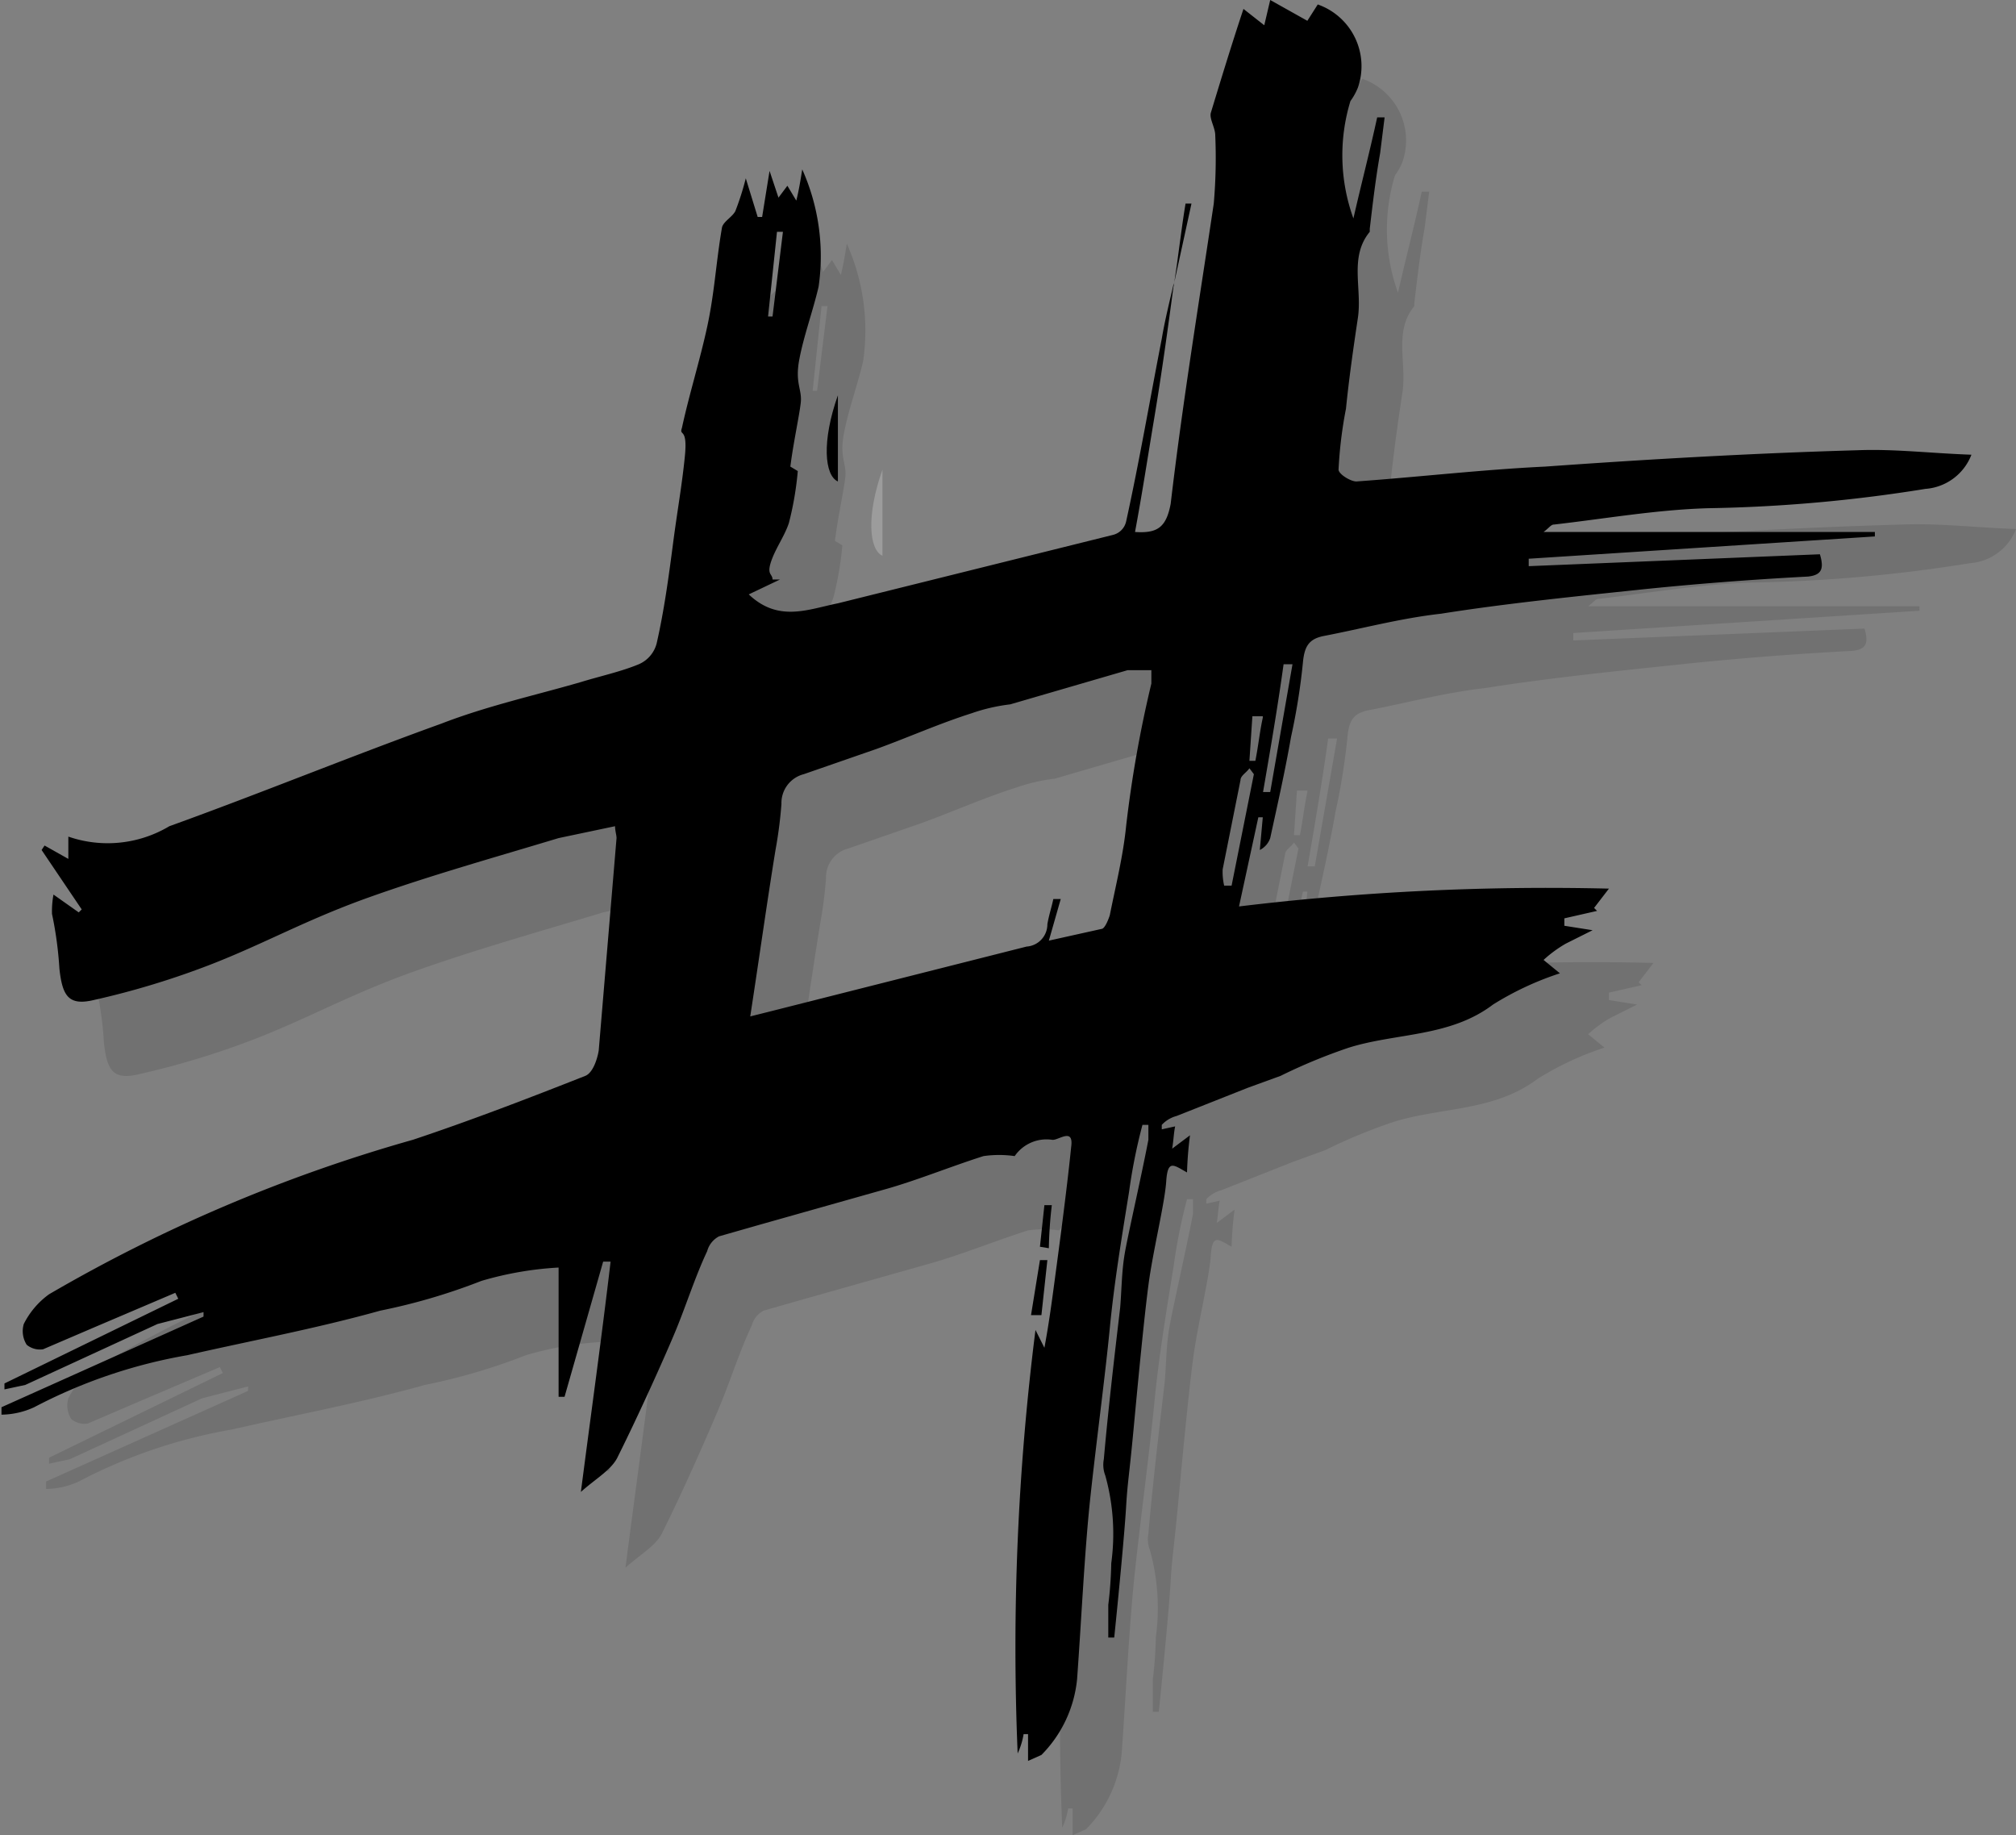 <svg id="Layer_1" data-name="Layer 1" xmlns="http://www.w3.org/2000/svg" viewBox="0 0 135.7 123.5">
  <rect x="0" y="0" width="135.7" height="123.5" fill="#808080" stroke="none"/>
  <defs>
    <style>
      .cls-1 {
        opacity: 0.22;
      }

      .cls-2 {
        opacity: 0.52;
      }

      .cls-3 {
        fill: #fff;
      }
    </style>
  </defs>
  <title>meshlogo-black</title>
  <g id="Group_4" data-name="Group 4" class="cls-1">
    <path id="Path_2886" data-name="Path 2886" class="cls-2" d="M82,24.2c-.4,3-.8,5.9-1.3,8.9s-.8,5-1.3,7.7c1.5.1,2.1-.3,2.4-1.9.8-6.8,1.9-13.5,2.9-20.2a35.3,35.3,0,0,0,.1-4.6c0-.5-.4-1.1-.3-1.5.7-2.3,1.4-4.6,2.2-7l1.4,1.1L88.5,5,91,6.4l.7-1.1a4.4,4.4,0,0,1,2.7,5.6,4.1,4.1,0,0,1-.5.9,12.5,12.5,0,0,0,.2,7.9c.5-2.2,1.1-4.5,1.6-6.8h.5l-.3,2.4c-.3,1.7-.5,3.4-.7,5.1v.2c-1.4,1.7-.5,3.8-.8,5.8s-.6,4.1-.8,6.1a28.7,28.7,0,0,0-.5,4.1c0,.3.8.8,1.2.8,4.2-.3,8.5-.8,12.7-1,7-.5,14-.9,21-1.1,2.5-.1,4.9.2,7.7.3a3.6,3.6,0,0,1-3.1,2.3A101.5,101.5,0,0,1,118,39.2c-3.5.1-6.9.7-10.4,1.1-.2,0-.3.2-.7.5h22.3v.3l-23.3,1.5v.5l19.6-.8c.3,1,.1,1.4-.8,1.5-3.8.2-7.7.5-11.5.9s-8.8.9-13.2,1.6c-2.7.3-5.3,1-7.9,1.5-1,.2-1.3.7-1.4,1.8a43.3,43.3,0,0,1-.8,5c-.4,2.3-.9,4.5-1.4,6.8a1.4,1.4,0,0,1-.7.8L88,60h-.3l-1.3,6a173,173,0,0,1,24.9-1.2l-1,1.3.2.2-2.2.5v.5l1.9.3-1.8.9a8.3,8.3,0,0,0-1.5,1.1l1.1.9a20.4,20.4,0,0,0-4.5,2.1c-2.9,2.2-6.5,1.9-9.7,2.9a37.1,37.1,0,0,0-4.6,1.9l-2.2.8-4.8,1.9a2.1,2.1,0,0,0-1,.6V81l.9-.2c-.1.5-.1.9-.2,1.5l1.2-.9a25,25,0,0,0-.2,2.5c-.9-.5-1.3-.9-1.4.6s-.9,4.7-1.2,7-.7,6.5-1,9.7-.4,3.5-.5,5.2-.5,5.9-.8,8.8h-.4v-2.2a26.4,26.4,0,0,0,.2-2.8,14.6,14.6,0,0,0-.4-5.9,2,2,0,0,1-.1-1.1c.3-3.4.7-6.8,1.1-10.2.1-1.2.1-2.4.3-3.6s1.1-5.1,1.6-7.7v-1h-.4A36.9,36.9,0,0,0,79,85.2c-.5,3.1-1,6.1-1.3,9.2s-.9,7.6-1.3,11.3-.6,8.2-.9,12.3a8.4,8.4,0,0,1-2.4,5.1l-.9.4v-1.8h-.3a5,5,0,0,1-.4,1.3,170,170,0,0,1,1.2-28.5l.6,1.2c.3-1.6.5-3.1.7-4.6s.8-5.9,1.1-8.9c.2-1.4-.9-.4-1.3-.5a2.6,2.6,0,0,0-2.5,1.1,7.4,7.4,0,0,0-2.1,0c-2.2.7-4.4,1.6-6.5,2.2l-8.5,2.4-2.8.8a1.6,1.6,0,0,0-.8,1c-.8,1.7-1.4,3.6-2.1,5.3s-2.5,5.8-3.9,8.6c-.4.9-1.5,1.5-2.5,2.4.7-5.4,1.4-10.4,2-15.5h-.5L41,99h-.4V90.3a22.7,22.7,0,0,0-5.2.9,40.7,40.7,0,0,1-6.8,2c-4.3,1.2-8.6,2-13,3A34.9,34.9,0,0,0,5.3,99.7a5.4,5.4,0,0,1-2.2.5v-.5l13.6-6.1v-.3l-3.1.8L4.7,98.2l-1.4.3v-.4l11.7-5.7-.2-.4L9.4,94.3,5.9,95.8a1.4,1.4,0,0,1-1.1-.3,1.7,1.7,0,0,1-.2-1.4,5.5,5.5,0,0,1,1.7-2A105.6,105.6,0,0,1,30.8,81.7c3.9-1.3,7.8-2.8,11.6-4.3.5-.2.8-1.1.9-1.7l1.2-14.3c0-.2-.1-.5-.1-.8l-3.8.8c-4.3,1.3-8.6,2.5-12.8,4s-7,3.1-10.6,4.5a55.3,55.3,0,0,1-7.9,2.4c-1.7.4-2.1-.3-2.3-2.1a25.2,25.2,0,0,0-.5-3.7,6.2,6.2,0,0,1,.1-1.3l1.7,1.2.2-.2-2.7-4,.2-.3,1.6.9V61.3a8.1,8.1,0,0,0,6.8-.7c6.1-2.2,12.2-4.7,18.3-6.9,3.1-1.2,6.3-1.9,9.4-2.8,1.3-.4,2.7-.7,3.9-1.2a2.1,2.1,0,0,0,1.2-1.4c.5-2.2.8-4.4,1.1-6.7s.6-3.9.8-5.9-.4-1.3-.2-1.9c.5-2.3,1.2-4.5,1.7-6.8s.6-4.4,1-6.7c.1-.4.7-.7.9-1.1a18.7,18.7,0,0,0,.7-2.2l.8,2.6h.3l.5-3.1.6,1.8.6-.8.6,1c.2-.8.3-1.5.4-2.1a14.3,14.3,0,0,1,1.1,7.9c-.4,1.7-1,3.3-1.3,4.9s.2,2,.1,2.9-.5,2.7-.7,4.3l.5.3a21.4,21.4,0,0,1-.6,3.5c-.3.9-.9,1.7-1.2,2.6s.1.8.1,1.2h.5l-2.1,1c2,1.9,4,1,6,.6l18.5-4.6a1.2,1.2,0,0,0,.9-.9c.9-4.1,1.6-8.2,2.4-12.3.2-1.2.5-2.4.8-3.7ZM73.6,68.3l3.6-.8c.2-.1.4-.6.5-.9.4-2,.9-4,1.1-6A80.5,80.5,0,0,1,80.5,51v-.9H78.9L71,52.4a12.2,12.2,0,0,0-2.6.6c-2.2.7-4.2,1.6-6.4,2.4l-4.9,1.7a2,2,0,0,0-1.5,2,29.1,29.1,0,0,1-.4,3.1c-.6,3.7-1.1,7.3-1.7,11.2l1.2-.3,17.4-4.4a1.5,1.5,0,0,0,1.4-1.5c.1-.6.3-1.2.4-1.7h.5ZM87.4,57.1l-.3-.4c-.2.3-.6.5-.6.8l-1.2,6a4.1,4.1,0,0,0,.1,1.1h.5Zm.6,1.2h.5L90,49.7h-.6c-.4,2.9-.9,5.8-1.4,8.7ZM55.7,20.6h-.4l-.6,5.7H55ZM88,53.2h-.7l-.2,3h.4c.2-1,.3-2,.5-2.9Z"/>
    <path id="Path_2887" data-name="Path 2887" class="cls-3" d="M59.4,37.4c-.9-.4-1.1-2.7,0-5.8Z"/>
    <path id="Path_2888" data-name="Path 2888" class="cls-3" d="M72.4,93.5l.6-3.7h.5l-.4,3.7Z"/>
    <path id="Path_2889" data-name="Path 2889" class="cls-3" d="M82,24.3c.3-1.9.5-3.8.8-5.6h.4L82,24.2Z"/>
    <path id="Path_2890" data-name="Path 2890" class="cls-3" d="M73,88.9l.3-2.8h.5a28.3,28.3,0,0,0-.2,2.9Z"/>
  </g>
  <g id="Group_4-2" data-name="Group 4">
    <path id="Path_2886-2" data-name="Path 2886" d="M79,19.2c-.4,3-.8,5.9-1.3,8.9s-.8,5-1.3,7.7c1.5.1,2.1-.3,2.4-1.9.8-6.8,1.9-13.5,2.9-20.2a35.3,35.3,0,0,0,.1-4.6c0-.5-.4-1.1-.3-1.5.7-2.3,1.4-4.6,2.2-7l1.4,1.1L85.5,0,88,1.4,88.7.3a4.4,4.4,0,0,1,2.7,5.6,4.1,4.1,0,0,1-.5.9,12.5,12.5,0,0,0,.2,7.9c.5-2.2,1.1-4.5,1.6-6.8h.5l-.3,2.4c-.3,1.7-.5,3.4-.7,5.1v.2c-1.4,1.7-.5,3.8-.8,5.8s-.6,4.1-.8,6.1a28.7,28.7,0,0,0-.5,4.1c0,.3.8.8,1.2.8,4.2-.3,8.5-.8,12.7-1,7-.5,14-.9,21-1.1,2.5-.1,4.9.2,7.7.3a3.6,3.6,0,0,1-3.1,2.3A101.5,101.5,0,0,1,115,34.2c-3.5.1-6.9.7-10.4,1.1-.2,0-.3.2-.7.5h22.3v.3l-23.3,1.5v.5l19.6-.8c.3,1,.1,1.4-.8,1.5-3.8.2-7.7.5-11.5.9s-8.8.9-13.2,1.6c-2.7.3-5.3,1-7.9,1.5-1,.2-1.3.7-1.4,1.8a43.3,43.3,0,0,1-.8,5c-.4,2.3-.9,4.5-1.4,6.8a1.4,1.4,0,0,1-.7.8L85,55h-.3l-1.3,6a173,173,0,0,1,24.9-1.2l-1,1.3.2.2-2.2.5v.5l1.9.3-1.8.9a8.3,8.3,0,0,0-1.5,1.1l1.1.9a20.4,20.4,0,0,0-4.5,2.1c-2.9,2.2-6.5,1.9-9.7,2.9a37.1,37.1,0,0,0-4.6,1.9l-2.2.8-4.8,1.9a2.1,2.1,0,0,0-1,.6V76l.9-.2c-.1.5-.1.9-.2,1.5l1.2-.9a25,25,0,0,0-.2,2.5c-.9-.5-1.3-.9-1.4.6s-.9,4.7-1.2,7-.7,6.5-1,9.7-.4,3.5-.5,5.2-.5,5.9-.8,8.8h-.4v-2.2a26.4,26.4,0,0,0,.2-2.8,14.6,14.6,0,0,0-.4-5.9,2,2,0,0,1-.1-1.1c.3-3.4.7-6.8,1.1-10.2.1-1.2.1-2.4.3-3.6s1.1-5.1,1.6-7.7v-1h-.4A36.9,36.9,0,0,0,76,80.2c-.5,3.1-1,6.1-1.3,9.2s-.9,7.6-1.3,11.3-.6,8.2-.9,12.3a8.4,8.4,0,0,1-2.4,5.1l-.9.4v-1.8h-.3a5,5,0,0,1-.4,1.3,170,170,0,0,1,1.2-28.5l.6,1.2c.3-1.6.5-3.1.7-4.6s.8-5.9,1.1-8.9c.2-1.4-.9-.4-1.3-.5a2.6,2.6,0,0,0-2.5,1.1,7.4,7.4,0,0,0-2.1,0c-2.2.7-4.4,1.6-6.5,2.2l-8.5,2.4-2.8.8a1.6,1.6,0,0,0-.8,1c-.8,1.7-1.4,3.6-2.1,5.3S43,95.2,41.6,98c-.4.9-1.5,1.5-2.5,2.4.7-5.4,1.4-10.4,2-15.5h-.5L38,94h-.4V85.3a22.7,22.7,0,0,0-5.2.9,40.7,40.7,0,0,1-6.8,2c-4.3,1.2-8.6,2-13,3A34.9,34.9,0,0,0,2.3,94.7a5.4,5.4,0,0,1-2.2.5v-.5l13.6-6.1v-.3l-3.1.8L1.7,93.2l-1.4.3v-.4l11.7-5.7-.2-.4L6.4,89.3,2.9,90.8a1.4,1.4,0,0,1-1.1-.3,1.7,1.7,0,0,1-.2-1.4,5.5,5.5,0,0,1,1.7-2A105.6,105.6,0,0,1,27.8,76.7c3.9-1.3,7.8-2.8,11.6-4.3.5-.2.8-1.1.9-1.7l1.2-14.3c0-.2-.1-.5-.1-.8l-3.8.8c-4.3,1.3-8.6,2.5-12.8,4s-7,3.1-10.6,4.5a55.3,55.3,0,0,1-7.9,2.4c-1.7.4-2.1-.3-2.3-2.1a25.2,25.2,0,0,0-.5-3.7,6.2,6.2,0,0,1,.1-1.3l1.7,1.2.2-.2-2.7-4,.2-.3,1.6.9V56.3a8.1,8.1,0,0,0,6.8-.7c6.1-2.2,12.2-4.7,18.3-6.9,3.1-1.2,6.3-1.9,9.4-2.8,1.3-.4,2.7-.7,3.9-1.2a2.1,2.1,0,0,0,1.2-1.4c.5-2.2.8-4.4,1.1-6.7s.6-3.9.8-5.9-.4-1.3-.2-1.9c.5-2.3,1.2-4.5,1.7-6.8s.6-4.4,1-6.7c.1-.4.7-.7.9-1.1a18.7,18.7,0,0,0,.7-2.2l.8,2.6h.3l.5-3.1.6,1.8.6-.8.6,1c.2-.8.3-1.5.4-2.1a14.3,14.3,0,0,1,1.1,7.9c-.4,1.7-1,3.3-1.3,4.9s.2,2,.1,2.9-.5,2.7-.7,4.3l.5.3a21.4,21.4,0,0,1-.6,3.5c-.3.9-.9,1.7-1.2,2.6s.1.8.1,1.2h.5l-2.1,1c2,1.9,4,1,6,.6l18.5-4.6a1.2,1.2,0,0,0,.9-.9c.9-4.1,1.6-8.2,2.4-12.3.2-1.2.5-2.4.8-3.7ZM70.6,63.3l3.6-.8c.2-.1.4-.6.5-.9.4-2,.9-4,1.1-6A80.5,80.5,0,0,1,77.5,46v-.9H75.9L68,47.4a12.2,12.2,0,0,0-2.6.6c-2.2.7-4.2,1.6-6.4,2.4l-4.9,1.7a2,2,0,0,0-1.5,2,29.1,29.1,0,0,1-.4,3.1c-.6,3.7-1.1,7.3-1.7,11.2l1.2-.3,17.4-4.4a1.5,1.5,0,0,0,1.4-1.5c.1-.6.3-1.2.4-1.7h.5ZM84.4,52.1l-.3-.4c-.2.3-.6.5-.6.8l-1.2,6a4.1,4.1,0,0,0,.1,1.1h.5Zm.6,1.2h.5L87,44.7h-.6c-.4,2.9-.9,5.8-1.4,8.7ZM52.7,15.6h-.4l-.6,5.7H52ZM85,48.2h-.7l-.2,3h.4c.2-1,.3-2,.5-2.9Z"/>
    <path id="Path_2887-2" data-name="Path 2887" d="M56.4,32.4c-.9-.4-1.1-2.7,0-5.8Z"/>
    <path id="Path_2888-2" data-name="Path 2888" d="M69.4,88.5l.6-3.7h.5l-.4,3.7Z"/>
    <path id="Path_2889-2" data-name="Path 2889" d="M79,19.3c.3-1.9.5-3.8.8-5.6h.4L79,19.2Z"/>
    <path id="Path_2890-2" data-name="Path 2890" d="M70,83.9l.3-2.8h.5a28.3,28.3,0,0,0-.2,2.9Z"/>
  </g>
</svg>
